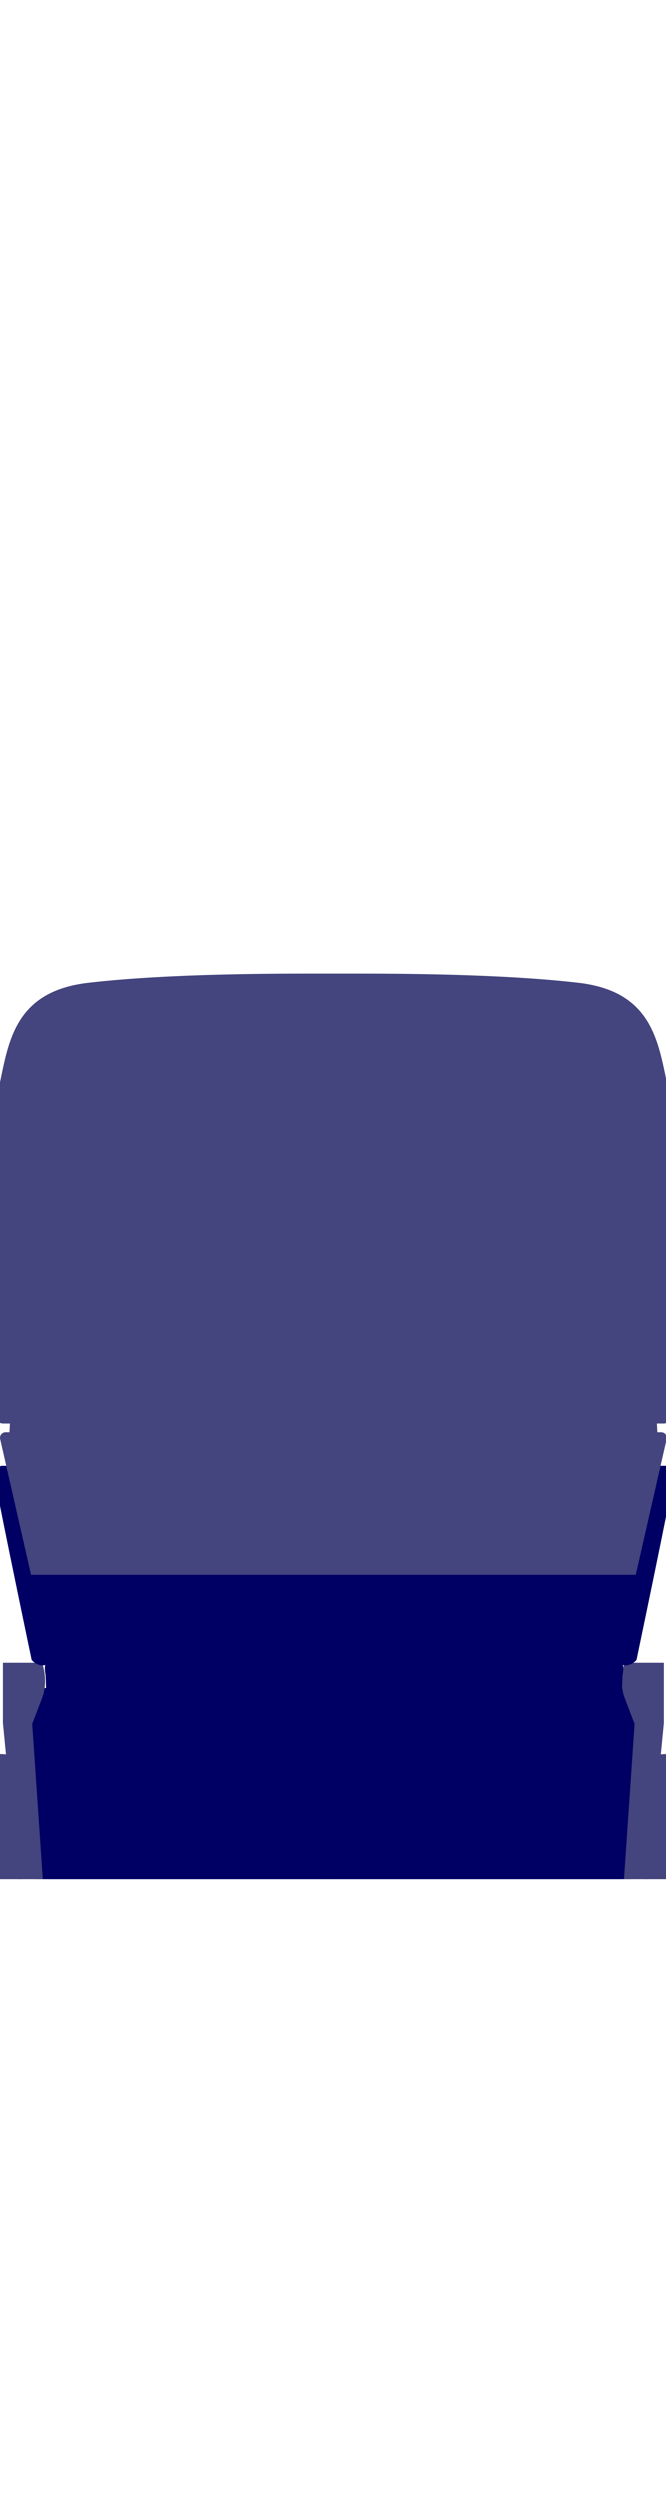 <svg xmlns="http://www.w3.org/2000/svg" xmlns:xlink="http://www.w3.org/1999/xlink" width="160" height="600" viewBox="0 0 160 600">
  <defs>
    <clipPath id="clip-path">
      <rect id="crop_area" data-name="crop area" width="160" height="451" fill="#00a"/>
    </clipPath>
    <clipPath id="clip-JetBlue_Retail_Refresh_Live_TV_160x600_Frame04_v02_1">
      <rect width="160" height="600"/>
    </clipPath>
  </defs>
  <g id="JetBlue_Retail_Refresh_Live_TV_160x600_Frame04_v02_1" data-name="JetBlue_Retail_Refresh_Live_TV_160x600_Frame04_v02 – 1" clip-path="url(#clip-JetBlue_Retail_Refresh_Live_TV_160x600_Frame04_v02_1)">
    <g id="illustration" clip-path="url(#clip-path)">
      <g id="plane_seatback" data-name="plane seatback" transform="translate(-14.811 233.666)">
        <path id="Path_48261" data-name="Path 48261" d="M103.044,299.438l-72.492.166-6.647-90.372h79.138Z" transform="translate(-4.315 -37.768)" fill="#000064"/>
        <path id="Path_48262" data-name="Path 48262" d="M8.835,265.807c-2.41-.093-7.234,0-7.791-1.67s-2.041-10.2,0-17.437c.37-1.113,7.977-17.437,9.091-17.994s7.358,0,7.358,0l2.1,18.427.932,16.819s-2.041,2.225-11.688,1.855" transform="translate(0 -41.238)" fill="#44447e"/>
        <path id="Path_48263" data-name="Path 48263" d="M18.93,201.823h9.4a13.165,13.165,0,0,1,.309,7.625c0,.144-2.669,7.03-2.669,7.03L31.544,298.1H26.907L18.93,216.293Z" transform="translate(-3.417 -36.43)" fill="#44447e"/>
        <path id="Path_48264" data-name="Path 48264" d="M2.406,274.085H20.025s1.109,36.65,0,37.225-15.765.537-16.692,0c-.927-.722-.927-37.225-.927-37.225" transform="translate(-0.434 -49.474)" fill="#44447e"/>
        <path id="Path_48265" data-name="Path 48265" d="M111.148,299.438l72.492.166,6.647-90.372H111.148Z" transform="translate(-20.063 -37.768)" fill="#000064"/>
        <path id="Path_48266" data-name="Path 48266" d="M218.268,265.807c2.41-.093,7.234,0,7.791-1.67s2.041-10.2,0-17.437c-.37-1.113-7.977-17.437-9.091-17.994s-7.358,0-7.358,0l-2.1,18.427-.932,16.819s2.042,2.225,11.688,1.855" transform="translate(-37.289 -41.238)" fill="#44447e"/>
        <path id="Path_48267" data-name="Path 48267" d="M209.915,201.823h-9.4a13.165,13.165,0,0,0-.309,7.625c0,.144,2.669,7.03,2.669,7.03L197.3,298.1h4.638l7.977-81.808Z" transform="translate(-35.614 -36.43)" fill="#44447e"/>
        <path id="Path_48268" data-name="Path 48268" d="M225.229,274.085H207.61s-1.11,36.65,0,37.225,15.764.537,16.691,0c.928-.722.928-37.225.928-37.225" transform="translate(-37.386 -49.474)" fill="#44447e"/>
        <path id="Path_48269" data-name="Path 48269" d="M18.066,144.143c0,.186-1.786,0-1.608,2.424s8.932,44.172,8.932,44.172a3.714,3.714,0,0,0,2.5,1.305c1.429,0,.3-.746.831,2.238s.893,128.619.893,128.619H166.467s.357-125.635.893-128.619-.6-2.238.832-2.238a3.711,3.711,0,0,0,2.5-1.305s8.753-41.747,8.932-44.172-1.608-2.238-1.608-2.424" transform="translate(-2.969 -26.019)" fill="#000064"/>
        <path id="Path_48270" data-name="Path 48270" d="M184.12,76.913c-.372-10.576-2.647-33.575-6.125-45.108-3.425-11.356-2.063-27.213-22.6-29.6C135.107-.144,107.889,0,96.512,0s-38.6-.147-58.879,2.206c-20.542,2.383-19.179,18.24-22.6,29.6C11.551,43.338,9.276,66.336,8.9,76.913c-.307,8.719,4.075,23.765,5.736,29.127a2.8,2.8,0,0,0,2.719,1.944H18.8l-.109,2.091h-.935a1.328,1.328,0,0,0-1.313,1.579l7.431,32.627H169.152l7.431-32.627a1.328,1.328,0,0,0-1.313-1.579h-.935l-.109-2.091h1.437a2.8,2.8,0,0,0,2.718-1.944c1.662-5.362,6.045-20.408,5.737-29.127" transform="translate(-1.604 0)" fill="#44447e"/>
      </g>
    </g>
  </g>
</svg>
